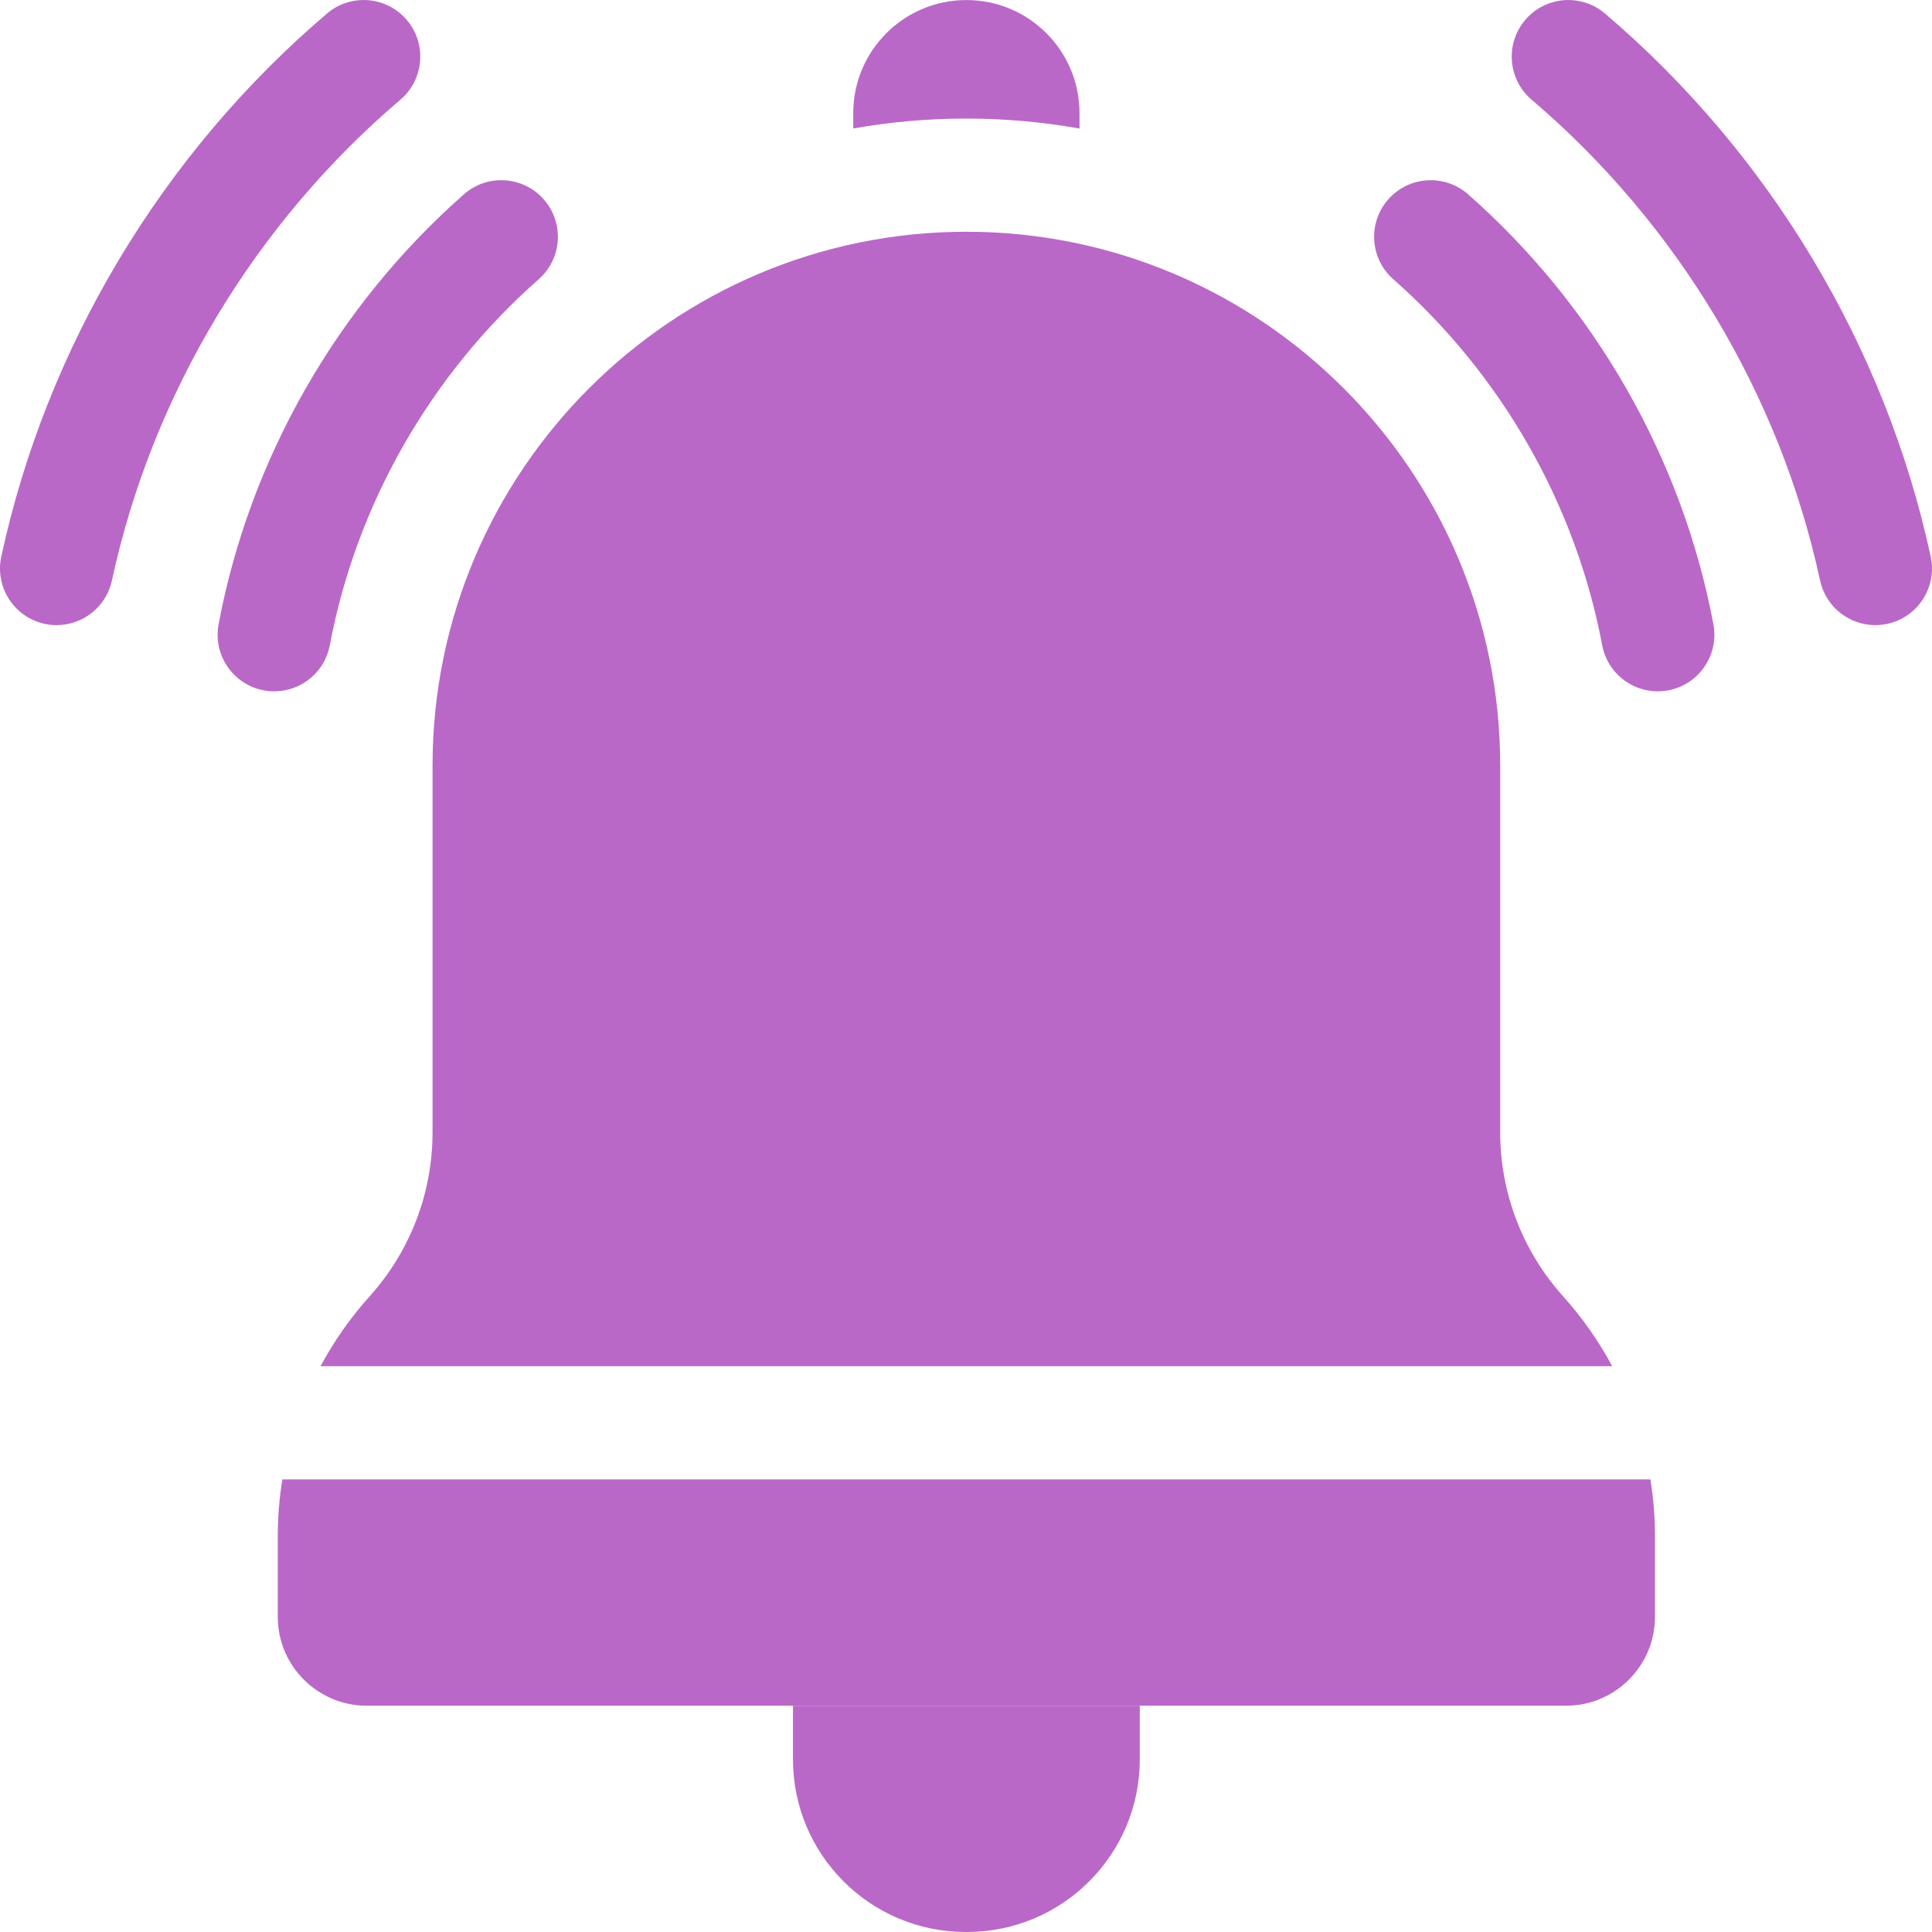 <svg width="169" height="169" viewBox="0 0 169 169" fill="none" xmlns="http://www.w3.org/2000/svg">
<g clip-path="url(#clip0_11_9199)">
<path d="M84.596 168.998H84.47C76.127 168.998 69.364 162.235 69.364 153.892V149.205H99.703V153.892C99.703 162.235 92.939 168.998 84.596 168.998Z" fill="#BA68C8"/>
<path d="M4.957 54.683C4.611 54.683 4.26 54.647 3.907 54.571C1.234 53.994 -0.464 51.359 0.113 48.686C4.077 30.322 14.195 13.451 28.603 1.183C30.685 -0.59 33.81 -0.338 35.582 1.743C37.355 3.825 37.105 6.949 35.023 8.722C22.261 19.589 13.3 34.524 9.791 50.776C9.291 53.096 7.238 54.683 4.957 54.683Z" fill="#BA68C8"/>
<path d="M164.043 54.683C161.761 54.683 159.71 53.097 159.209 50.776C155.7 34.524 146.739 19.589 133.978 8.723C131.896 6.95 131.645 3.825 133.418 1.743C135.191 -0.339 138.315 -0.589 140.397 1.184C154.805 13.451 164.923 30.322 168.887 48.686C169.464 51.359 167.766 53.994 165.093 54.571C164.741 54.646 164.389 54.683 164.043 54.683Z" fill="#BA68C8"/>
<path d="M23.992 60.475C23.689 60.475 23.381 60.447 23.072 60.389C20.385 59.884 18.616 57.296 19.121 54.609C21.838 40.148 29.459 26.791 40.578 16.998C42.63 15.19 45.759 15.389 47.566 17.441C49.373 19.493 49.175 22.621 47.123 24.428C37.653 32.769 31.164 44.137 28.852 56.437C28.406 58.816 26.327 60.475 23.992 60.475Z" fill="#BA68C8"/>
<path d="M145.008 60.475C142.673 60.475 140.594 58.816 140.148 56.438C137.836 44.138 131.348 32.77 121.878 24.429C119.826 22.622 119.628 19.493 121.435 17.441C123.242 15.39 126.371 15.191 128.423 16.998C139.541 26.792 147.161 40.149 149.879 54.609C150.384 57.296 148.615 59.884 145.927 60.389C145.619 60.447 145.311 60.475 145.008 60.475Z" fill="#BA68C8"/>
<path d="M141.028 119.509C139.853 117.323 138.417 115.266 136.73 113.389C133.183 109.443 131.229 104.349 131.229 99.044V66.969C131.229 41.22 110.282 20.272 84.533 20.272C58.785 20.272 37.837 41.22 37.837 66.969V99.044C37.837 104.349 35.884 109.443 32.337 113.389C30.649 115.266 29.214 117.323 28.038 119.509H141.028Z" fill="#BA68C8"/>
<path d="M24.697 129.411C24.438 131.036 24.298 132.687 24.298 134.354V141.433C24.298 145.718 27.784 149.205 32.07 149.205H136.997C141.282 149.205 144.768 145.718 144.768 141.433V134.354C144.768 132.687 144.629 131.036 144.37 129.411H24.697Z" fill="#BA68C8"/>
<path d="M84.533 10.371C87.875 10.371 91.185 10.669 94.43 11.245V9.901C94.43 4.435 89.999 0.004 84.533 0.004C79.067 0.004 74.636 4.435 74.636 9.901V11.238C77.851 10.669 81.158 10.371 84.533 10.371Z" fill="#BA68C8"/>
</g>
<defs>
<clipPath id="clip0_11_9199">
<rect width="169" height="169" fill="white"/>
</clipPath>
</defs>
</svg>
